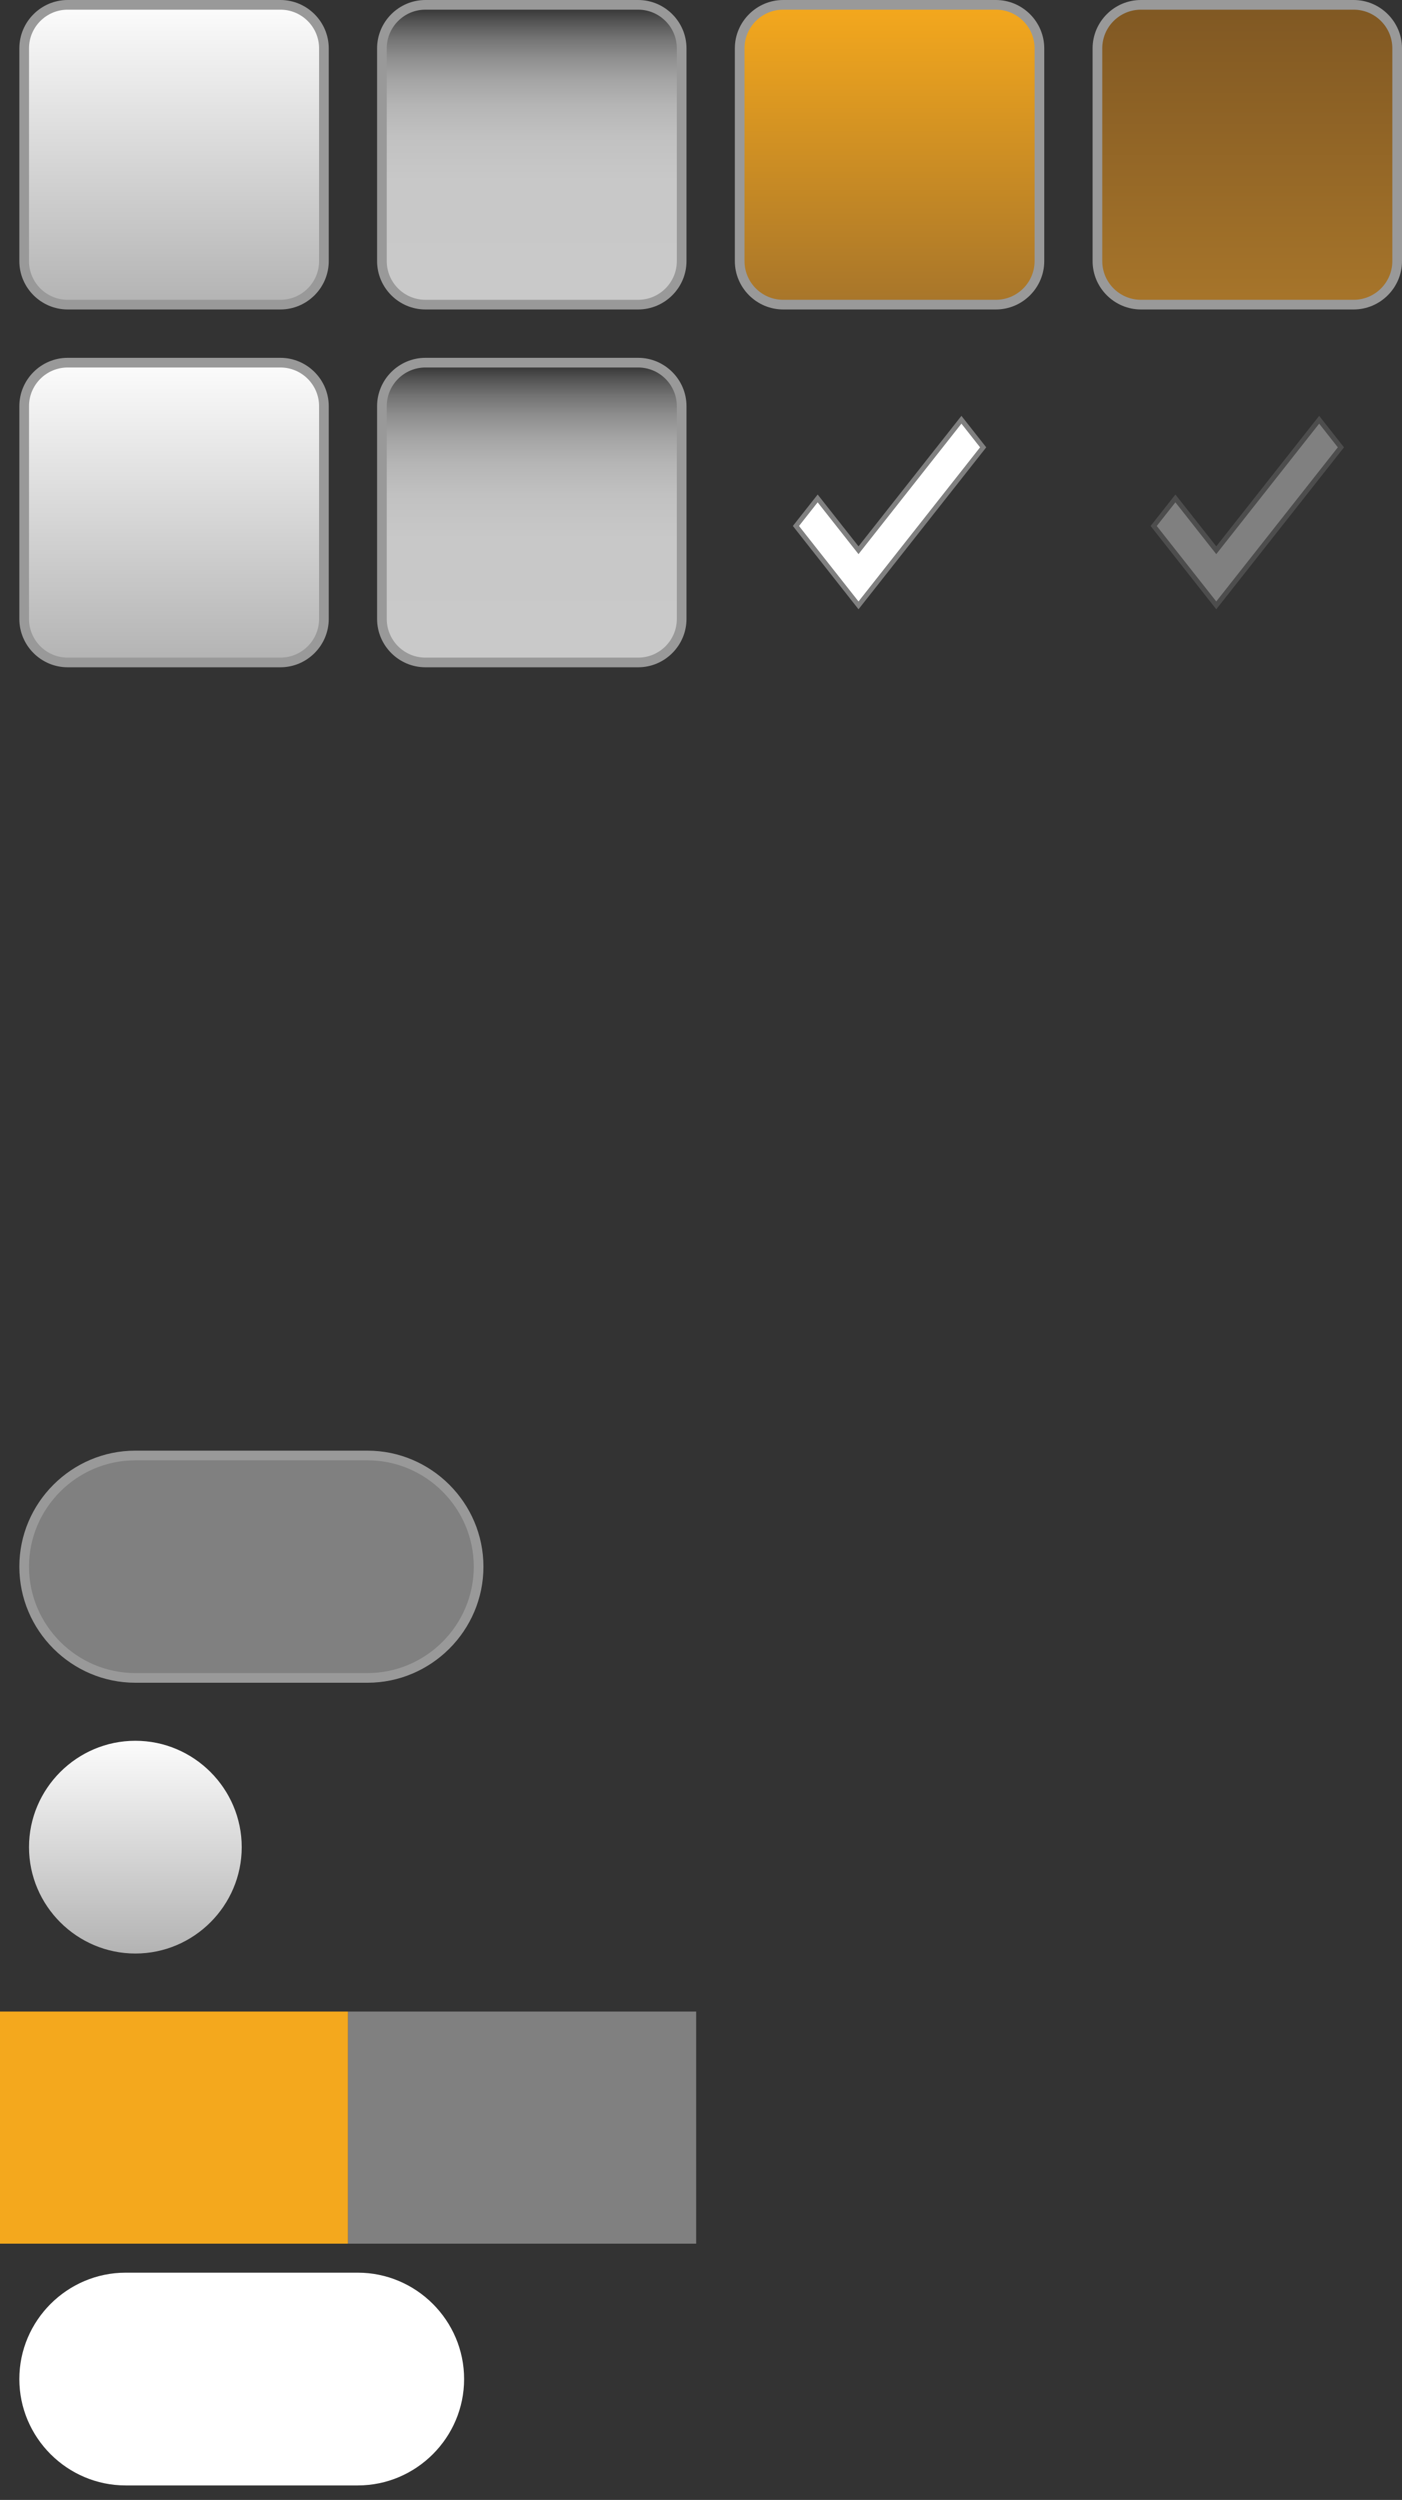 <?xml version="1.0" encoding="iso-8859-1"?>
<!-- Generator: Adobe Illustrator 14.0.0, SVG Export Plug-In . SVG Version: 6.00 Build 43363)  -->
<!DOCTYPE svg PUBLIC "-//W3C//DTD SVG 1.1//EN" "http://www.w3.org/Graphics/SVG/1.1/DTD/svg11.dtd">
<svg version="1.1" xmlns="http://www.w3.org/2000/svg" xmlns:xlink="http://www.w3.org/1999/xlink" x="0px" y="0px" width="290px"
	 height="517px" viewBox="0 0 290 517" style="enable-background:new 0 0 290 517;" xml:space="preserve">
<rect x="0" y="0" width="290" height="517" fill="#333333" stroke="none"/>
<g id="duibutton-layer">
</g>
<g id="dui-theme-rd">
	<g id="duibutton">
		<g id="duibutton-switch-mask">
			<rect x="2" y="468" style="fill:none;" width="96" height="48"/>
			<g id="_x3C_Path_x3E__1_">
				<path style="fill:#FFFFFF;" d="M96,492c0,12.1-9.9,22-22,22H26c-12.1,0-22-9.9-22-22l0,0c0-12.1,9.9-22,22-22h48
					C86.1,470,96,479.9,96,492L96,492z"/>
			</g>
		</g>
		<g id="duibutton-switch-colorstripe">
			<g id="_x3C_Path_x3E__2_">
				<rect y="416" style="fill:#F4A81D;" width="72" height="48"/>
			</g>
			<g id="_x3C_Path_x3E__3_">
				<rect x="72" y="416" style="fill:#808080;" width="72" height="48"/>
			</g>
		</g>
		<g id="duibutton-switch-thumb">
			<rect id="_x3C_Path_x3E__4_" x="4" y="358" style="opacity:0;fill:#010101;" width="48" height="48"/>
			<g id="_x3C_Path_x3E__5_">
				<linearGradient id="SVGID_1_" gradientUnits="userSpaceOnUse" x1="28" y1="404" x2="28" y2="360">
					<stop  offset="0" style="stop-color:#B3B3B3"/>
					<stop  offset="1" style="stop-color:#FCFCFC"/>
				</linearGradient>
				<path style="fill:url(#SVGID_1_);" d="M50,382c0,12.1-9.9,22-22,22l0,0c-12.1,0-22-9.9-22-22l0,0c0-12.1,9.9-22,22-22l0,0
					C40.1,360,50,369.9,50,382L50,382z"/>
			</g>
		</g>
		<g id="duibutton-switch-background">
			<g id="_x3C_Path_x3E_">
				<path style="fill:#999999;" d="M100,324c0,13.2-10.8,24-24,24H28c-13.2,0-24-10.8-24-24l0,0c0-13.2,10.8-24,24-24h48
					C89.2,300,100,310.8,100,324L100,324z"/>
			</g>
			<g id="_x3C_Path_x3E__6_">
				<path style="fill:#808080;" d="M98,324c0,12.1-9.9,22-22,22H28c-12.1,0-22-9.9-22-22l0,0c0-12.1,9.9-22,22-22h48
					C88.1,302,98,311.9,98,324L98,324z"/>
			</g>
		</g>
		<g id="duibutton-checkbox-checkmark-pressed">
			<rect x="226" y="74" style="opacity:0;fill:#FFFFFF;" width="64" height="64"/>
			<g>
				<polygon style="fill:#808080;" points="238.637,108.775 243.132,103.078 251.582,113.792 272.868,86.808 277.363,92.512 
					251.582,125.192 				"/>
				<path style="fill:#4D4D4D;" d="M272.868,87.615l3.858,4.896l-25.145,31.874l-12.309-15.61l3.858-4.89l7.665,9.718l0.785,0.996
					l0.785-0.996L272.868,87.615 M272.868,86l-21.286,26.984l-8.45-10.714L238,108.775L251.582,126L278,92.512L272.868,86
					L272.868,86z"/>
			</g>
		</g>
		<g id="duibutton-checkbox-checkmark">
			<rect x="152" y="74" style="opacity:0;fill:#FFFFFF;" width="64" height="64"/>
			<g>
				<polygon style="fill:#FFFFFF;" points="164.637,108.775 169.132,103.078 177.582,113.792 198.868,86.808 203.363,92.512 
					177.582,125.192 				"/>
				<path style="fill:#808080;" d="M198.868,87.615l3.858,4.896l-25.145,31.874l-12.309-15.61l3.858-4.89l7.665,9.718l0.785,0.996
					l0.785-0.996L198.868,87.615 M198.868,86l-21.286,26.984l-8.45-10.714L164,108.775L177.582,126L204,92.512L198.868,86
					L198.868,86z"/>
			</g>
		</g>
		<g id="duibutton-checkbox-background-pressed">
			<linearGradient id="SVGID_2_" gradientUnits="userSpaceOnUse" x1="110" y1="137" x2="110" y2="75">
				<stop  offset="0" style="stop-color:#C9C9C9"/>
				<stop  offset="0.411" style="stop-color:#C8C8C8"/>
				<stop  offset="0.56" style="stop-color:#C1C1C1"/>
				<stop  offset="0.665" style="stop-color:#B5B5B5"/>
				<stop  offset="0.751" style="stop-color:#A4A4A4"/>
				<stop  offset="0.824" style="stop-color:#8E8E8E"/>
				<stop  offset="0.889" style="stop-color:#737373"/>
				<stop  offset="0.946" style="stop-color:#535353"/>
				<stop  offset="0.998" style="stop-color:#2F2F2F"/>
				<stop  offset="1" style="stop-color:#2E2E2E"/>
			</linearGradient>
			<path style="fill:url(#SVGID_2_);" d="M88,137c-4.963,0-9-4.037-9-9V84c0-4.963,4.037-9,9-9h44c4.963,0,9,4.037,9,9v44
				c0,4.963-4.037,9-9,9H88z"/>
			<path style="fill:#999999;" d="M132,76c4.411,0,8,3.589,8,8v44c0,4.411-3.589,8-8,8H88c-4.411,0-8-3.589-8-8V84
				c0-4.411,3.589-8,8-8H132 M132,74H88c-5.5,0-10,4.5-10,10v44c0,5.5,4.5,10,10,10h44c5.5,0,10-4.5,10-10V84
				C142,78.5,137.5,74,132,74L132,74z"/>
		</g>
		<g id="duibutton-checkbox-background">
			<linearGradient id="SVGID_3_" gradientUnits="userSpaceOnUse" x1="36" y1="137" x2="36" y2="75">
				<stop  offset="0" style="stop-color:#B3B3B3"/>
				<stop  offset="1" style="stop-color:#FCFCFC"/>
			</linearGradient>
			<path style="fill:url(#SVGID_3_);" d="M14,137c-4.963,0-9-4.037-9-9V84c0-4.963,4.037-9,9-9h44c4.963,0,9,4.037,9,9v44
				c0,4.963-4.037,9-9,9H14z"/>
			<path style="fill:#999999;" d="M58,76c4.411,0,8,3.589,8,8v44c0,4.411-3.589,8-8,8H14c-4.411,0-8-3.589-8-8V84
				c0-4.411,3.589-8,8-8H58 M58,74H14C8.5,74,4,78.5,4,84v44c0,5.5,4.5,10,10,10h44c5.5,0,10-4.5,10-10V84C68,78.5,63.5,74,58,74
				L58,74z"/>
		</g>
		<g id="duibutton-background-selected-pressed">
			<linearGradient id="SVGID_4_" gradientUnits="userSpaceOnUse" x1="258" y1="63" x2="258" y2="1">
				<stop  offset="0" style="stop-color:#A7752A"/>
				<stop  offset="1" style="stop-color:#805823"/>
			</linearGradient>
			<path style="fill:url(#SVGID_4_);" d="M236,63c-4.963,0-9-4.037-9-9V10c0-4.963,4.037-9,9-9h44c4.963,0,9,4.037,9,9v44
				c0,4.963-4.037,9-9,9H236z"/>
			<path style="fill:#999999;" d="M280,2c4.411,0,8,3.589,8,8v44c0,4.411-3.589,8-8,8h-44c-4.411,0-8-3.589-8-8V10
				c0-4.411,3.589-8,8-8H280 M280,0h-44c-5.5,0-10,4.5-10,10v44c0,5.5,4.5,10,10,10h44c5.5,0,10-4.5,10-10V10C290,4.5,285.5,0,280,0
				L280,0z"/>
		</g>
		<g id="duibutton-background-selected">
			<linearGradient id="SVGID_5_" gradientUnits="userSpaceOnUse" x1="184" y1="63" x2="184" y2="1">
				<stop  offset="0" style="stop-color:#A7752A"/>
				<stop  offset="1" style="stop-color:#F4A81D"/>
			</linearGradient>
			<path style="fill:url(#SVGID_5_);" d="M162,63c-4.963,0-9-4.037-9-9V10c0-4.963,4.037-9,9-9h44c4.963,0,9,4.037,9,9v44
				c0,4.963-4.037,9-9,9H162z"/>
			<path style="fill:#999999;" d="M206,2c4.411,0,8,3.589,8,8v44c0,4.411-3.589,8-8,8h-44c-4.411,0-8-3.589-8-8V10
				c0-4.411,3.589-8,8-8H206 M206,0h-44c-5.5,0-10,4.5-10,10v44c0,5.5,4.5,10,10,10h44c5.5,0,10-4.5,10-10V10C216,4.5,211.5,0,206,0
				L206,0z"/>
		</g>
		<g id="duibutton-background-pressed">
			<linearGradient id="SVGID_6_" gradientUnits="userSpaceOnUse" x1="110" y1="63" x2="110" y2="1">
				<stop  offset="0" style="stop-color:#C9C9C9"/>
				<stop  offset="0.411" style="stop-color:#C8C8C8"/>
				<stop  offset="0.56" style="stop-color:#C1C1C1"/>
				<stop  offset="0.665" style="stop-color:#B5B5B5"/>
				<stop  offset="0.751" style="stop-color:#A4A4A4"/>
				<stop  offset="0.824" style="stop-color:#8E8E8E"/>
				<stop  offset="0.889" style="stop-color:#737373"/>
				<stop  offset="0.946" style="stop-color:#535353"/>
				<stop  offset="0.998" style="stop-color:#2F2F2F"/>
				<stop  offset="1" style="stop-color:#2E2E2E"/>
			</linearGradient>
			<path style="fill:url(#SVGID_6_);" d="M88,63c-4.963,0-9-4.037-9-9V10c0-4.963,4.037-9,9-9h44c4.963,0,9,4.037,9,9v44
				c0,4.963-4.037,9-9,9H88z"/>
			<path style="fill:#999999;" d="M132,2c4.411,0,8,3.589,8,8v44c0,4.411-3.589,8-8,8H88c-4.411,0-8-3.589-8-8V10
				c0-4.411,3.589-8,8-8H132 M132,0H88c-5.5,0-10,4.5-10,10v44c0,5.5,4.5,10,10,10h44c5.5,0,10-4.5,10-10V10C142,4.5,137.5,0,132,0
				L132,0z"/>
		</g>
		<g id="duibutton-background">
			<linearGradient id="SVGID_7_" gradientUnits="userSpaceOnUse" x1="36" y1="63" x2="36" y2="1">
				<stop  offset="0" style="stop-color:#B3B3B3"/>
				<stop  offset="1" style="stop-color:#FCFCFC"/>
			</linearGradient>
			<path style="fill:url(#SVGID_7_);" d="M14,63c-4.963,0-9-4.037-9-9V10c0-4.963,4.037-9,9-9h44c4.963,0,9,4.037,9,9v44
				c0,4.963-4.037,9-9,9H14z"/>
			<path style="fill:#999999;" d="M58,2c4.411,0,8,3.589,8,8v44c0,4.411-3.589,8-8,8H14c-4.411,0-8-3.589-8-8V10
				c0-4.411,3.589-8,8-8H58 M58,0H14C8.5,0,4,4.5,4,10v44c0,5.5,4.5,10,10,10h44c5.5,0,10-4.5,10-10V10C68,4.5,63.5,0,58,0L58,0z"/>
		</g>
	</g>
</g>
</svg>
